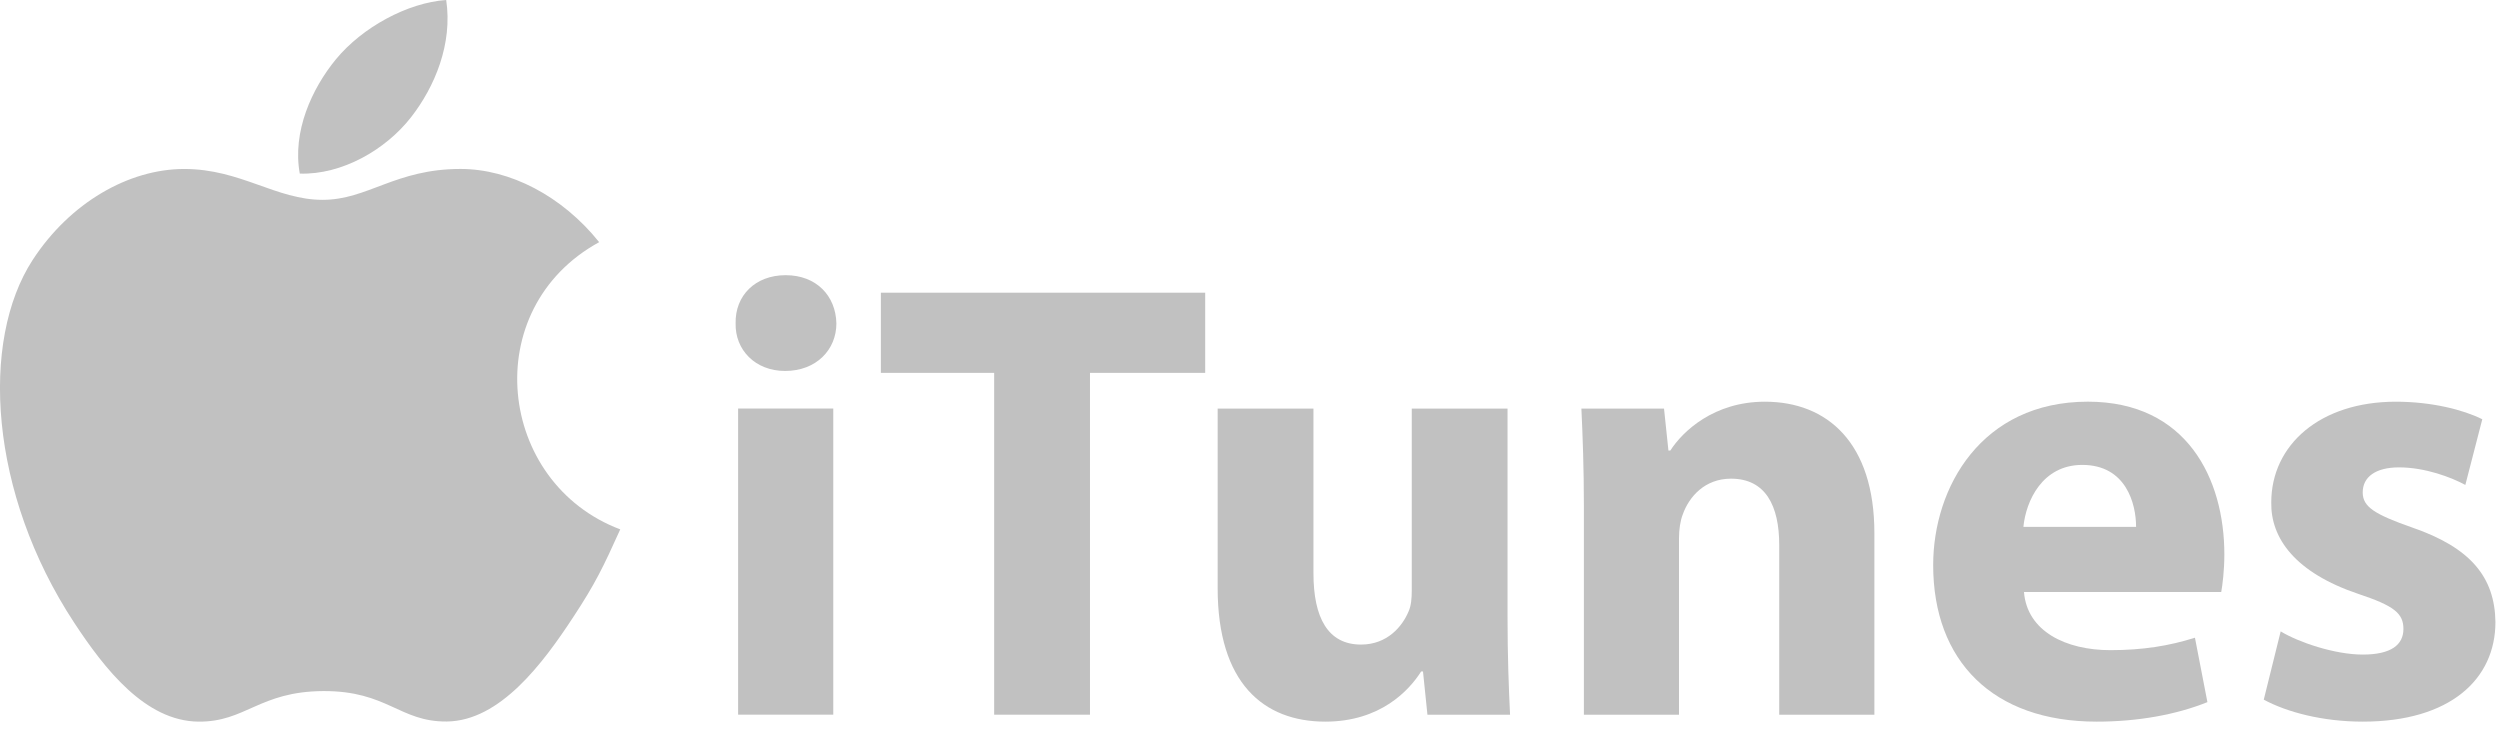 <?xml version="1.0" encoding="UTF-8" standalone="no"?>
<!DOCTYPE svg PUBLIC "-//W3C//DTD SVG 1.1//EN" "http://www.w3.org/Graphics/SVG/1.1/DTD/svg11.dtd">
<svg
  id="itunes_logo"
  width="100%"
  height="100%"
  viewBox="0 0 81 24"
  version="1.1"
  xmlns="http://www.w3.org/2000/svg"
  xmlns:xlink="http://www.w3.org/1999/xlink"
  xml:space="preserve"
  xmlns:serif="http://www.serif.com/"
  style="fill-rule:evenodd;clip-rule:evenodd;stroke-linejoin:round;stroke-miterlimit:1.414;">
  <defs>
    <style type="text/css"><![CDATA[
    div.brand-fill:hover { fill: #000000; }
    ]]></style>
  </defs>
  <path
  d="M20.096,17.152c-0.55,1.219 -0.812,1.763 -1.52,2.838c-0.985,1.503 -2.376,3.37 -4.101,3.387c-1.53,0.014 -1.923,-0.996 -4.002,-0.986c-2.077,0.012 -2.513,1.004 -4.043,0.99c-1.723,-0.017 -3.041,-1.706 -4.028,-3.208c-2.759,-4.199 -3.048,-9.125 -1.346,-11.747c1.209,-1.86 3.117,-2.951 4.912,-2.951c1.826,0 2.974,1 4.484,1c1.465,0 2.357,-1.001 4.469,-1.001c1.596,0 3.288,0.87 4.492,2.372c-3.948,2.163 -3.306,7.8 0.683,9.306"
  class="brand-fill" fill="#c1c1c1;" style="fill:#c1c1c1;"/><path d="M13.32,3.796c0.767,-0.985 1.349,-2.374 1.137,-3.796c-1.253,0.087 -2.719,0.884 -3.574,1.922c-0.777,0.946 -1.418,2.342 -1.17,3.703c1.369,0.042 2.785,-0.774 3.607,-1.829" style="fill:#c1c1c1;"/><path
  d="M23.915,13.237l3.083,0l0,9.919l-3.083,0l0,-9.919Zm3.184,-2.759c0,0.851 -0.649,1.541 -1.662,1.541c-0.974,0 -1.623,-0.69 -1.603,-1.541c-0.02,-0.894 0.629,-1.562 1.622,-1.562c0.994,0 1.623,0.668 1.643,1.562"
  class="brand-fill" fill="#c1c1c1;" style="fill:#c1c1c1;fill-rule:nonzero;"/><path d="M32.211,12.081l-3.671,0l0,-2.598l10.508,0l0,2.598l-3.733,0l0,11.075l-3.104,0l0,-11.075Z" style="fill:#c1c1c1;fill-rule:nonzero;"/><path
  d="M48.844,19.971c0,1.299 0.041,2.353 0.082,3.186l-2.677,0l-0.144,-1.401l-0.06,0c-0.386,0.61 -1.319,1.625 -3.104,1.625c-2.009,0 -3.489,-1.259 -3.489,-4.322l0,-5.821l3.104,0l0,5.336c0,1.438 0.467,2.31 1.541,2.31c0.852,0 1.339,-0.589 1.542,-1.076c0.082,-0.181 0.102,-0.425 0.102,-0.668l0,-5.902l3.103,0l0,6.733Z"
  class="brand-fill" fill="#c1c1c1;" style="fill:#c1c1c1;fill-rule:nonzero;"/><path
  d="M51.318,16.402c0,-1.239 -0.04,-2.292 -0.081,-3.164l2.677,0l0.143,1.36l0.061,0c0.405,-0.631 1.419,-1.583 3.063,-1.583c2.027,0 3.549,1.336 3.549,4.259l0,5.883l-3.083,0l0,-5.497c0,-1.279 -0.445,-2.151 -1.562,-2.151c-0.852,0 -1.36,0.588 -1.562,1.156c-0.081,0.204 -0.123,0.487 -0.123,0.772l0,5.72l-3.082,0l0,-6.755Z"
  class="brand-fill" fill="#c1c1c1;" style="fill:#c1c1c1;fill-rule:nonzero;"/><path
  d="M69.209,17.071c0,-0.751 -0.325,-2.008 -1.744,-2.008c-1.299,0 -1.826,1.175 -1.907,2.008l3.651,0Zm-3.632,2.11c0.101,1.276 1.36,1.884 2.799,1.884c1.055,0 1.907,-0.14 2.74,-0.403l0.404,2.087c-1.013,0.407 -2.251,0.632 -3.589,0.632c-3.368,0 -5.296,-1.969 -5.296,-5.073c0,-2.516 1.562,-5.294 5.012,-5.294c3.204,0 4.422,2.495 4.422,4.949c0,0.526 -0.061,0.994 -0.101,1.218l-6.391,0Z"
  class="brand-fill" fill="#c1c1c1;" style="fill:#c1c1c1;fill-rule:nonzero;"/><path
  d="M73.894,20.457c0.568,0.347 1.745,0.751 2.658,0.751c0.932,0 1.319,-0.324 1.319,-0.83c0,-0.509 -0.306,-0.751 -1.462,-1.136c-2.05,-0.691 -2.84,-1.806 -2.82,-2.963c0,-1.867 1.583,-3.264 4.037,-3.264c1.156,0 2.191,0.262 2.8,0.569l-0.549,2.128c-0.445,-0.243 -1.297,-0.569 -2.149,-0.569c-0.751,0 -1.176,0.305 -1.176,0.812c0,0.467 0.385,0.709 1.602,1.136c1.886,0.649 2.678,1.602 2.698,3.063c0,1.847 -1.461,3.227 -4.3,3.227c-1.3,0 -2.455,-0.307 -3.206,-0.712l0.548,-2.212Z"
  class="brand-fill" fill="#c1c1c1;" style="fill:#c1c1c1;fill-rule:nonzero;"/></svg>
